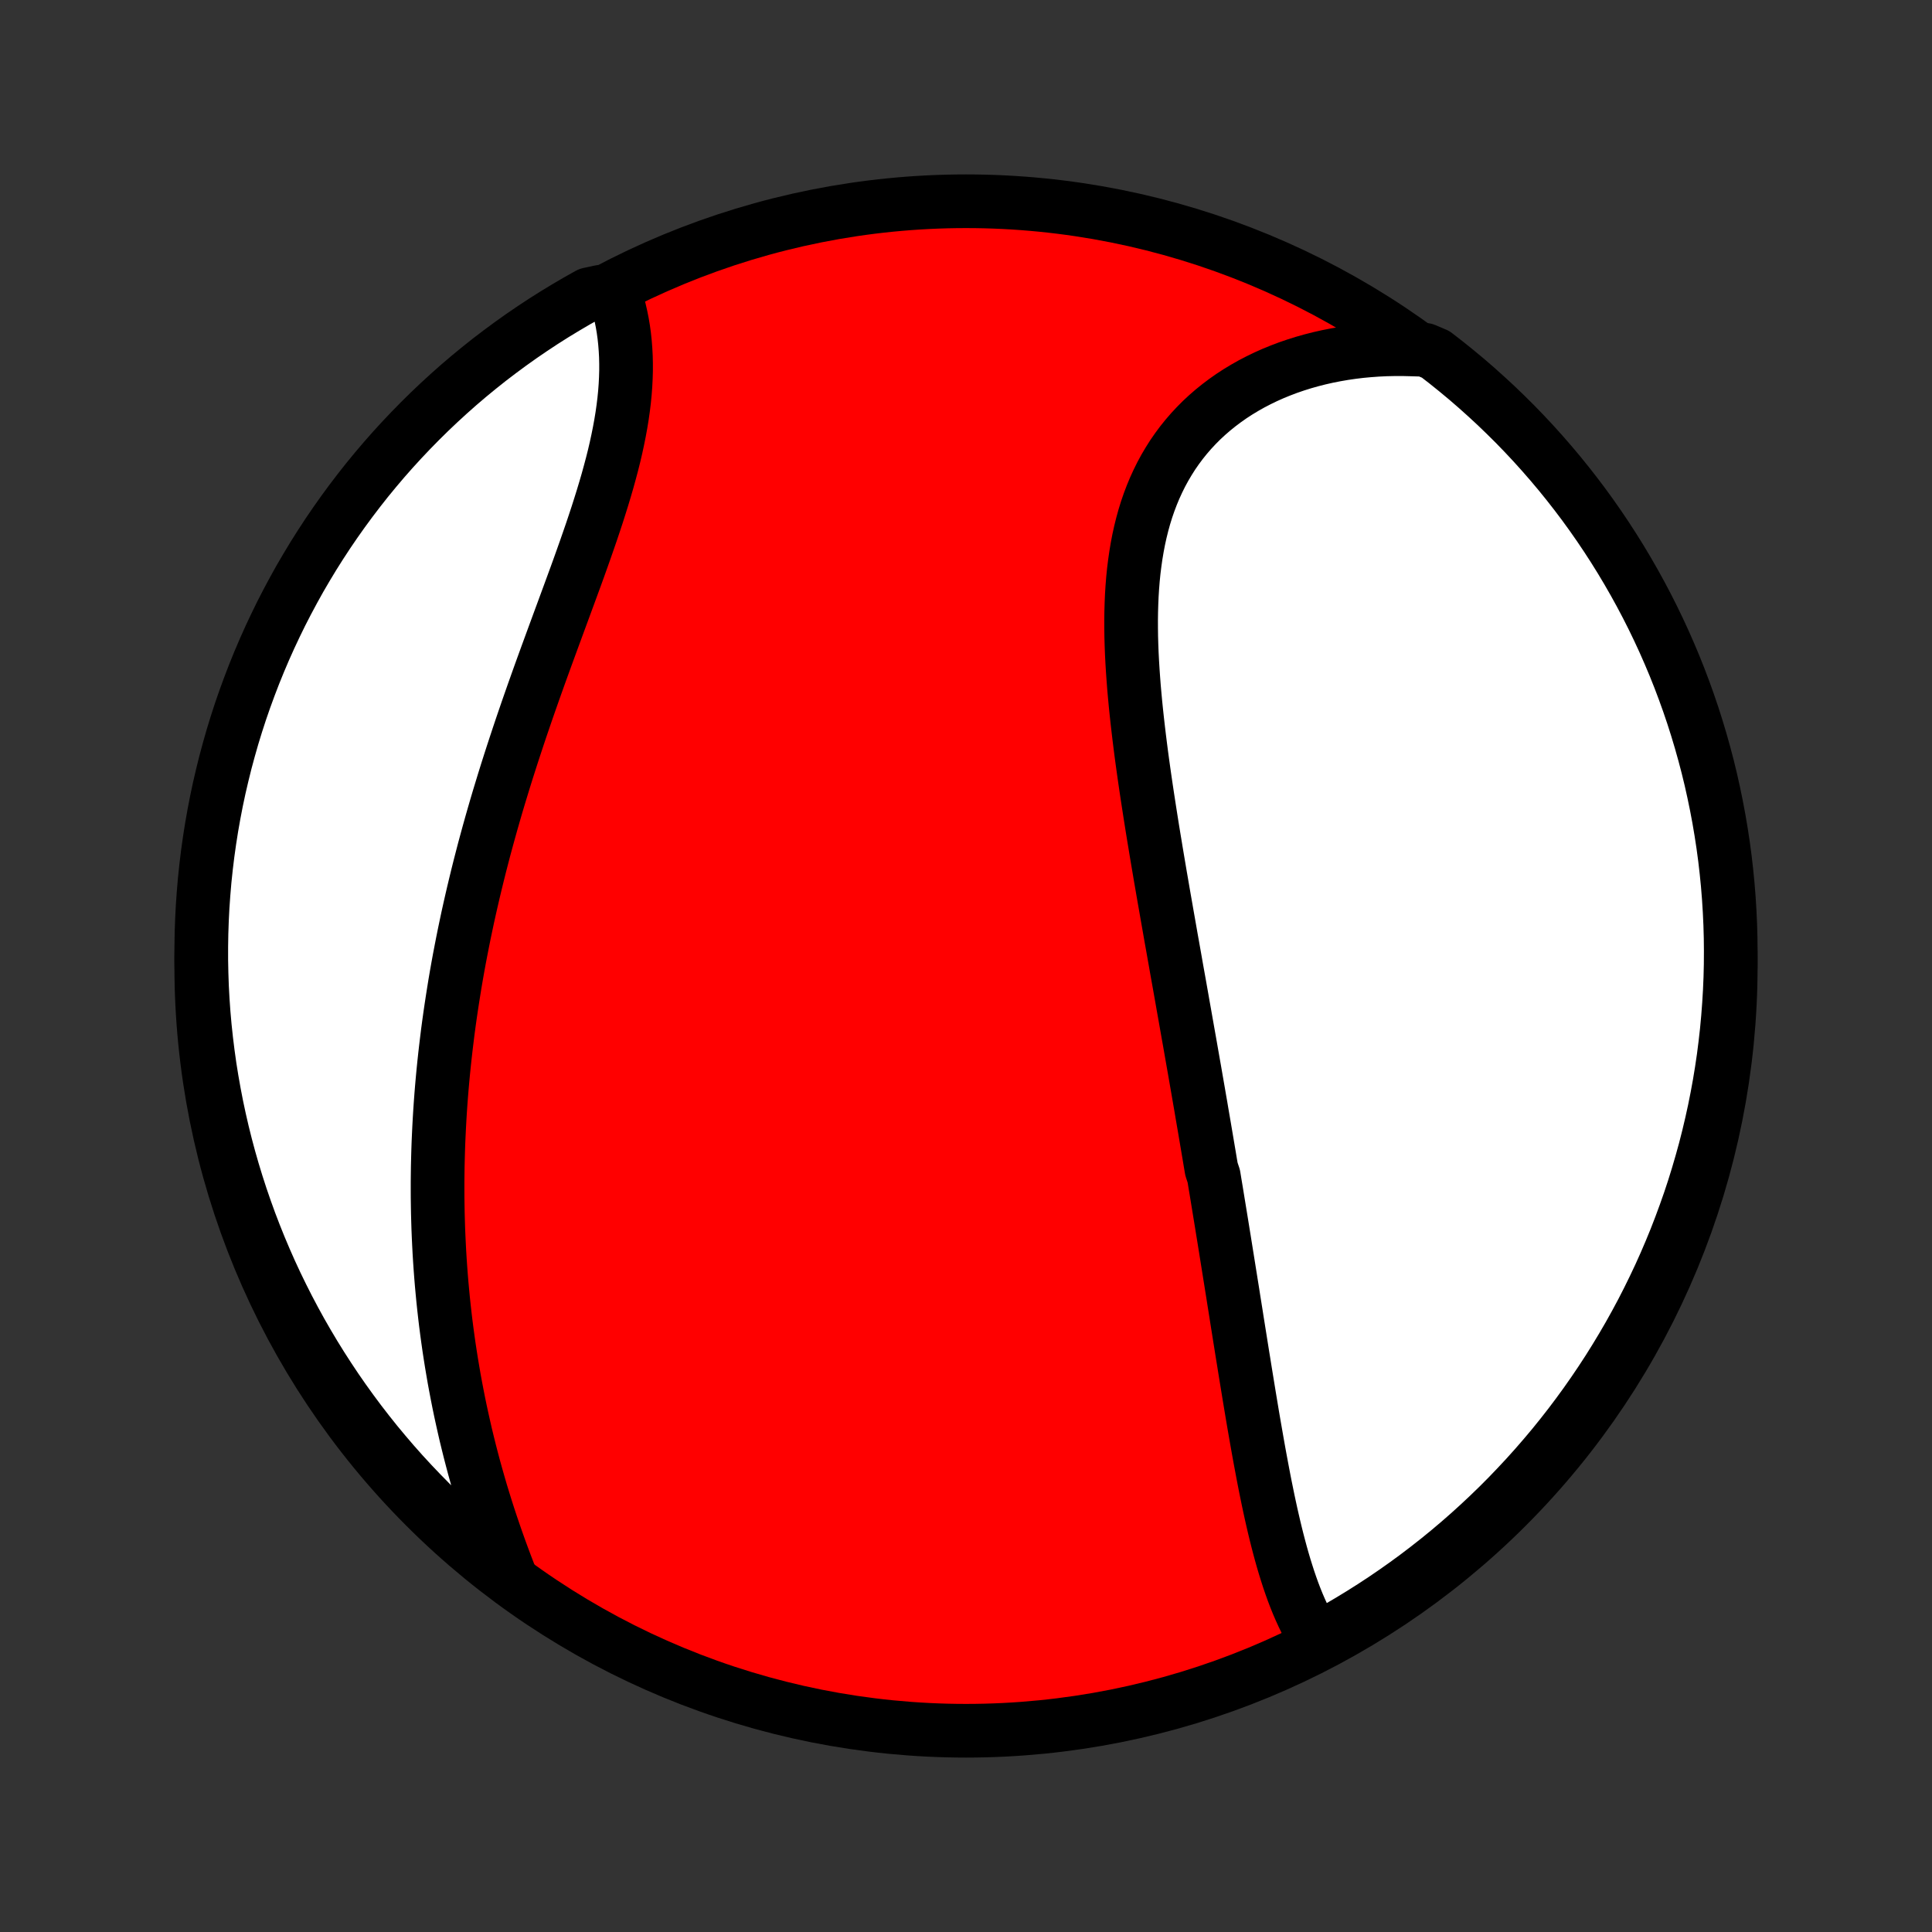 <?xml version="1.0" encoding="utf-8" standalone="no"?>
<!DOCTYPE svg PUBLIC "-//W3C//DTD SVG 1.1//EN"
  "http://www.w3.org/Graphics/SVG/1.1/DTD/svg11.dtd">
<!-- Created with matplotlib (http://matplotlib.org/) -->
<svg height="72pt" version="1.1" viewBox="0 0 72 72" width="72pt" xmlns="http://www.w3.org/2000/svg" xmlns:xlink="http://www.w3.org/1999/xlink">
 <rect x="0" y="0" width="72" height="72" fill="#333333" stroke="none"/>
 <defs>
  <style type="text/css">
*{stroke-linecap:butt;stroke-linejoin:round;}
  </style>
 </defs>
 <g id="figure_1">
  <g id="patch_1">
   <path d="
M0 72
L72 72
L72 0
L0 0
z
" style="fill:none;"/>
  </g>
  <g id="axes_1">
   <g id="PatchCollection_1">
    <defs>
     <path d="
M36 -7.5
C43.558 -7.5 50.808 -10.503 56.153 -15.848
C61.497 -21.192 64.5 -28.442 64.5 -36
C64.5 -43.558 61.497 -50.808 56.153 -56.153
C50.808 -61.497 43.558 -64.5 36 -64.5
C28.442 -64.5 21.192 -61.497 15.848 -56.153
C10.503 -50.808 7.5 -43.558 7.5 -36
C7.5 -28.442 10.503 -21.192 15.848 -15.848
C21.192 -10.503 28.442 -7.5 36 -7.5
z
" id="C0_0_a811fe30f3"/>
     <path d="
M49.127 -10.782
L49.001 -10.976
L48.882 -11.175
L48.768 -11.379
L48.659 -11.587
L48.556 -11.8
L48.457 -12.017
L48.362 -12.238
L48.272 -12.462
L48.185 -12.69
L48.103 -12.92
L48.023 -13.154
L47.947 -13.39
L47.873 -13.628
L47.802 -13.869
L47.734 -14.111
L47.668 -14.356
L47.604 -14.602
L47.542 -14.85
L47.482 -15.099
L47.424 -15.349
L47.367 -15.6
L47.312 -15.853
L47.258 -16.106
L47.206 -16.36
L47.154 -16.615
L47.104 -16.87
L47.055 -17.126
L47.007 -17.382
L46.959 -17.639
L46.912 -17.896
L46.866 -18.153
L46.821 -18.41
L46.776 -18.668
L46.731 -18.926
L46.687 -19.183
L46.644 -19.441
L46.601 -19.699
L46.558 -19.957
L46.516 -20.214
L46.474 -20.472
L46.432 -20.729
L46.39 -20.987
L46.349 -21.244
L46.307 -21.501
L46.266 -21.758
L46.225 -22.015
L46.184 -22.272
L46.143 -22.529
L46.102 -22.785
L46.062 -23.042
L46.021 -23.298
L45.98 -23.554
L45.94 -23.81
L45.899 -24.066
L45.858 -24.322
L45.817 -24.578
L45.776 -24.834
L45.735 -25.09
L45.694 -25.346
L45.653 -25.602
L45.612 -25.858
L45.57 -26.114
L45.529 -26.37
L45.487 -26.627
L45.445 -26.883
L45.403 -27.14
L45.361 -27.397
L45.319 -27.654
L45.276 -27.911
L45.234 -28.169
L45.148 -28.427
L45.104 -28.685
L45.061 -28.944
L45.017 -29.203
L44.973 -29.463
L44.929 -29.723
L44.885 -29.983
L44.84 -30.244
L44.795 -30.506
L44.751 -30.768
L44.705 -31.031
L44.66 -31.294
L44.614 -31.558
L44.568 -31.823
L44.522 -32.089
L44.475 -32.355
L44.428 -32.623
L44.381 -32.891
L44.334 -33.16
L44.286 -33.429
L44.238 -33.7
L44.19 -33.972
L44.142 -34.245
L44.093 -34.518
L44.045 -34.793
L43.996 -35.069
L43.947 -35.346
L43.897 -35.624
L43.847 -35.903
L43.798 -36.183
L43.748 -36.465
L43.698 -36.747
L43.647 -37.031
L43.597 -37.316
L43.547 -37.602
L43.496 -37.89
L43.446 -38.178
L43.395 -38.468
L43.344 -38.76
L43.294 -39.052
L43.243 -39.346
L43.193 -39.641
L43.143 -39.937
L43.093 -40.234
L43.044 -40.533
L42.994 -40.833
L42.945 -41.134
L42.897 -41.436
L42.849 -41.74
L42.802 -42.044
L42.755 -42.35
L42.709 -42.656
L42.664 -42.964
L42.62 -43.272
L42.577 -43.581
L42.535 -43.892
L42.495 -44.203
L42.456 -44.514
L42.419 -44.826
L42.383 -45.139
L42.349 -45.452
L42.317 -45.765
L42.288 -46.078
L42.26 -46.392
L42.236 -46.706
L42.214 -47.019
L42.195 -47.332
L42.179 -47.645
L42.167 -47.957
L42.158 -48.269
L42.154 -48.579
L42.153 -48.889
L42.157 -49.197
L42.166 -49.505
L42.179 -49.81
L42.198 -50.114
L42.222 -50.416
L42.252 -50.715
L42.289 -51.013
L42.331 -51.307
L42.38 -51.599
L42.435 -51.888
L42.498 -52.174
L42.568 -52.457
L42.645 -52.736
L42.73 -53.011
L42.823 -53.282
L42.924 -53.548
L43.033 -53.811
L43.151 -54.068
L43.276 -54.321
L43.41 -54.568
L43.553 -54.81
L43.703 -55.047
L43.863 -55.278
L44.03 -55.503
L44.206 -55.722
L44.39 -55.935
L44.583 -56.142
L44.782 -56.342
L44.99 -56.535
L45.206 -56.722
L45.428 -56.901
L45.658 -57.074
L45.894 -57.24
L46.137 -57.398
L46.387 -57.549
L46.642 -57.693
L46.904 -57.829
L47.17 -57.958
L47.443 -58.08
L47.72 -58.193
L48.002 -58.3
L48.288 -58.398
L48.578 -58.489
L48.872 -58.572
L49.17 -58.648
L49.471 -58.716
L49.776 -58.776
L50.083 -58.829
L50.392 -58.874
L50.704 -58.912
L51.018 -58.941
L51.334 -58.964
L51.652 -58.979
L51.972 -58.986
L52.292 -58.986
L52.614 -58.978
L53.106 -58.963
L53.502 -58.795
L53.892 -58.493
L54.276 -58.184
L54.655 -57.869
L55.028 -57.546
L55.395 -57.217
L55.757 -56.882
L56.112 -56.54
L56.462 -56.193
L56.805 -55.838
L57.142 -55.478
L57.472 -55.112
L57.796 -54.74
L58.113 -54.363
L58.423 -53.98
L58.727 -53.591
L59.024 -53.197
L59.313 -52.798
L59.596 -52.393
L59.871 -51.984
L60.139 -51.57
L60.4 -51.151
L60.653 -50.727
L60.899 -50.299
L61.137 -49.867
L61.368 -49.43
L61.591 -48.989
L61.806 -48.544
L62.013 -48.096
L62.212 -47.644
L62.404 -47.188
L62.587 -46.729
L62.762 -46.266
L62.929 -45.801
L63.088 -45.332
L63.238 -44.861
L63.38 -44.387
L63.514 -43.91
L63.64 -43.431
L63.757 -42.95
L63.865 -42.466
L63.965 -41.981
L64.057 -41.494
L64.14 -41.005
L64.215 -40.514
L64.281 -40.023
L64.338 -39.529
L64.387 -39.035
L64.427 -38.54
L64.458 -38.044
L64.481 -37.548
L64.495 -37.051
L64.5 -36.554
L64.497 -36.057
L64.485 -35.559
L64.464 -35.062
L64.434 -34.565
L64.396 -34.068
L64.35 -33.572
L64.294 -33.077
L64.231 -32.583
L64.158 -32.09
L64.077 -31.598
L63.987 -31.107
L63.889 -30.617
L63.782 -30.13
L63.667 -29.644
L63.544 -29.16
L63.411 -28.678
L63.271 -28.199
L63.123 -27.721
L62.966 -27.247
L62.8 -26.775
L62.627 -26.306
L62.446 -25.839
L62.256 -25.376
L62.059 -24.916
L61.854 -24.46
L61.64 -24.007
L61.419 -23.557
L61.191 -23.112
L60.954 -22.67
L60.71 -22.232
L60.458 -21.799
L60.199 -21.37
L59.933 -20.945
L59.659 -20.525
L59.378 -20.11
L59.09 -19.699
L58.795 -19.294
L58.493 -18.893
L58.184 -18.498
L57.869 -18.108
L57.546 -17.724
L57.217 -17.345
L56.882 -16.972
L56.54 -16.605
L56.193 -16.243
L55.838 -15.887
L55.478 -15.538
L55.112 -15.195
L54.74 -14.858
L54.363 -14.528
L53.98 -14.204
L53.591 -13.887
L53.197 -13.577
L52.798 -13.273
L52.393 -12.976
L51.984 -12.687
L51.57 -12.404
L51.151 -12.129
L50.727 -11.861
L50.299 -11.6
L49.867 -11.347
z
" id="C0_1_578728119c"/>
     <path d="
M19.081 -13.084
L18.963 -13.385
L18.847 -13.687
L18.734 -13.989
L18.623 -14.292
L18.515 -14.595
L18.41 -14.898
L18.307 -15.201
L18.207 -15.504
L18.11 -15.807
L18.016 -16.11
L17.924 -16.412
L17.836 -16.715
L17.75 -17.017
L17.666 -17.319
L17.586 -17.621
L17.508 -17.922
L17.433 -18.224
L17.36 -18.524
L17.291 -18.825
L17.224 -19.125
L17.159 -19.424
L17.097 -19.723
L17.038 -20.022
L16.981 -20.32
L16.926 -20.618
L16.875 -20.915
L16.825 -21.212
L16.778 -21.508
L16.733 -21.804
L16.691 -22.1
L16.651 -22.395
L16.613 -22.69
L16.578 -22.984
L16.545 -23.278
L16.514 -23.572
L16.486 -23.865
L16.459 -24.159
L16.435 -24.451
L16.413 -24.744
L16.393 -25.036
L16.375 -25.328
L16.36 -25.62
L16.346 -25.912
L16.334 -26.204
L16.325 -26.496
L16.317 -26.787
L16.312 -27.079
L16.308 -27.37
L16.307 -27.662
L16.307 -27.953
L16.31 -28.245
L16.314 -28.537
L16.321 -28.829
L16.329 -29.121
L16.339 -29.414
L16.352 -29.706
L16.366 -29.999
L16.382 -30.292
L16.4 -30.586
L16.42 -30.88
L16.442 -31.174
L16.466 -31.469
L16.492 -31.764
L16.52 -32.06
L16.55 -32.356
L16.582 -32.653
L16.616 -32.951
L16.652 -33.249
L16.689 -33.548
L16.729 -33.847
L16.771 -34.148
L16.815 -34.449
L16.861 -34.75
L16.909 -35.053
L16.958 -35.356
L17.01 -35.66
L17.064 -35.965
L17.12 -36.271
L17.179 -36.578
L17.239 -36.886
L17.301 -37.194
L17.366 -37.504
L17.432 -37.815
L17.501 -38.126
L17.572 -38.439
L17.645 -38.753
L17.72 -39.067
L17.797 -39.383
L17.876 -39.699
L17.958 -40.017
L18.041 -40.336
L18.127 -40.655
L18.215 -40.976
L18.305 -41.298
L18.397 -41.62
L18.491 -41.944
L18.587 -42.268
L18.686 -42.593
L18.786 -42.92
L18.888 -43.247
L18.992 -43.574
L19.098 -43.903
L19.206 -44.232
L19.315 -44.562
L19.426 -44.893
L19.539 -45.224
L19.653 -45.556
L19.769 -45.888
L19.886 -46.221
L20.004 -46.553
L20.123 -46.886
L20.244 -47.22
L20.365 -47.553
L20.487 -47.886
L20.609 -48.219
L20.732 -48.553
L20.854 -48.885
L20.977 -49.218
L21.099 -49.55
L21.221 -49.881
L21.342 -50.211
L21.463 -50.541
L21.582 -50.87
L21.699 -51.198
L21.815 -51.525
L21.928 -51.85
L22.04 -52.174
L22.148 -52.496
L22.254 -52.817
L22.356 -53.137
L22.455 -53.454
L22.55 -53.769
L22.641 -54.082
L22.727 -54.394
L22.809 -54.702
L22.886 -55.008
L22.957 -55.312
L23.022 -55.613
L23.082 -55.911
L23.136 -56.206
L23.184 -56.499
L23.225 -56.788
L23.26 -57.074
L23.288 -57.356
L23.309 -57.635
L23.323 -57.911
L23.331 -58.183
L23.331 -58.451
L23.325 -58.715
L23.311 -58.976
L23.291 -59.232
L23.264 -59.484
L23.23 -59.732
L23.189 -59.976
L23.141 -60.215
L23.087 -60.45
L23.027 -60.68
L22.96 -60.905
L22.375 -61.126
L21.94 -61.032
L21.51 -60.791
L21.084 -60.541
L20.662 -60.285
L20.245 -60.021
L19.833 -59.749
L19.426 -59.471
L19.024 -59.185
L18.627 -58.892
L18.235 -58.593
L17.849 -58.286
L17.468 -57.973
L17.093 -57.653
L16.724 -57.326
L16.361 -56.993
L16.003 -56.653
L15.652 -56.307
L15.307 -55.955
L14.968 -55.597
L14.635 -55.233
L14.309 -54.863
L13.99 -54.487
L13.677 -54.106
L13.372 -53.719
L13.073 -53.326
L12.781 -52.929
L12.496 -52.526
L12.218 -52.118
L11.948 -51.706
L11.684 -51.288
L11.429 -50.866
L11.18 -50.44
L10.94 -50.008
L10.707 -49.573
L10.481 -49.134
L10.264 -48.69
L10.054 -48.243
L9.852 -47.792
L9.658 -47.337
L9.472 -46.879
L9.295 -46.418
L9.125 -45.953
L8.963 -45.486
L8.81 -45.015
L8.665 -44.542
L8.529 -44.066
L8.4 -43.588
L8.281 -43.107
L8.169 -42.625
L8.066 -42.14
L7.972 -41.653
L7.886 -41.165
L7.809 -40.675
L7.74 -40.184
L7.68 -39.691
L7.628 -39.197
L7.586 -38.702
L7.551 -38.207
L7.526 -37.711
L7.509 -37.214
L7.501 -36.717
L7.501 -36.219
L7.511 -35.722
L7.528 -35.225
L7.555 -34.727
L7.59 -34.231
L7.634 -33.735
L7.687 -33.239
L7.748 -32.745
L7.817 -32.251
L7.896 -31.758
L7.983 -31.267
L8.078 -30.777
L8.182 -30.289
L8.294 -29.803
L8.415 -29.318
L8.544 -28.836
L8.682 -28.355
L8.828 -27.877
L8.982 -27.402
L9.145 -26.929
L9.315 -26.459
L9.494 -25.992
L9.681 -25.527
L9.876 -25.066
L10.078 -24.609
L10.289 -24.154
L10.508 -23.704
L10.734 -23.257
L10.968 -22.814
L11.209 -22.375
L11.459 -21.94
L11.715 -21.51
L11.979 -21.084
L12.251 -20.662
L12.529 -20.245
L12.815 -19.833
L13.108 -19.426
L13.407 -19.024
L13.714 -18.627
L14.027 -18.235
L14.348 -17.849
L14.674 -17.468
L15.007 -17.093
L15.347 -16.724
L15.693 -16.361
L16.045 -16.003
L16.403 -15.652
L16.767 -15.307
L17.137 -14.968
L17.513 -14.635
L17.894 -14.309
L18.281 -13.99
L18.674 -13.677
z
" id="C0_2_7518a52d68"/>
    </defs>
    <g clip-path="url(#p1bffca34e9)">
     <use style="fill:#ff0000;stroke:#000000;stroke-width:2.0;" x="0.0" xlink:href="#C0_0_a811fe30f3" y="72.0"/>
    </g>
    <g clip-path="url(#p1bffca34e9)">
     <use style="fill:#ffffff;stroke:#000000;stroke-width:2.0;" x="0.0" xlink:href="#C0_1_578728119c" y="72.0"/>
    </g>
    <g clip-path="url(#p1bffca34e9)">
     <use style="fill:#ffffff;stroke:#000000;stroke-width:2.0;" x="0.0" xlink:href="#C0_2_7518a52d68" y="72.0"/>
    </g>
   </g>
  </g>
 </g>
 <defs>
  <clipPath id="p1bffca34e9">
   <rect height="72.0" width="72.0" x="0.0" y="0.0"/>
  </clipPath>
 </defs>
</svg>
